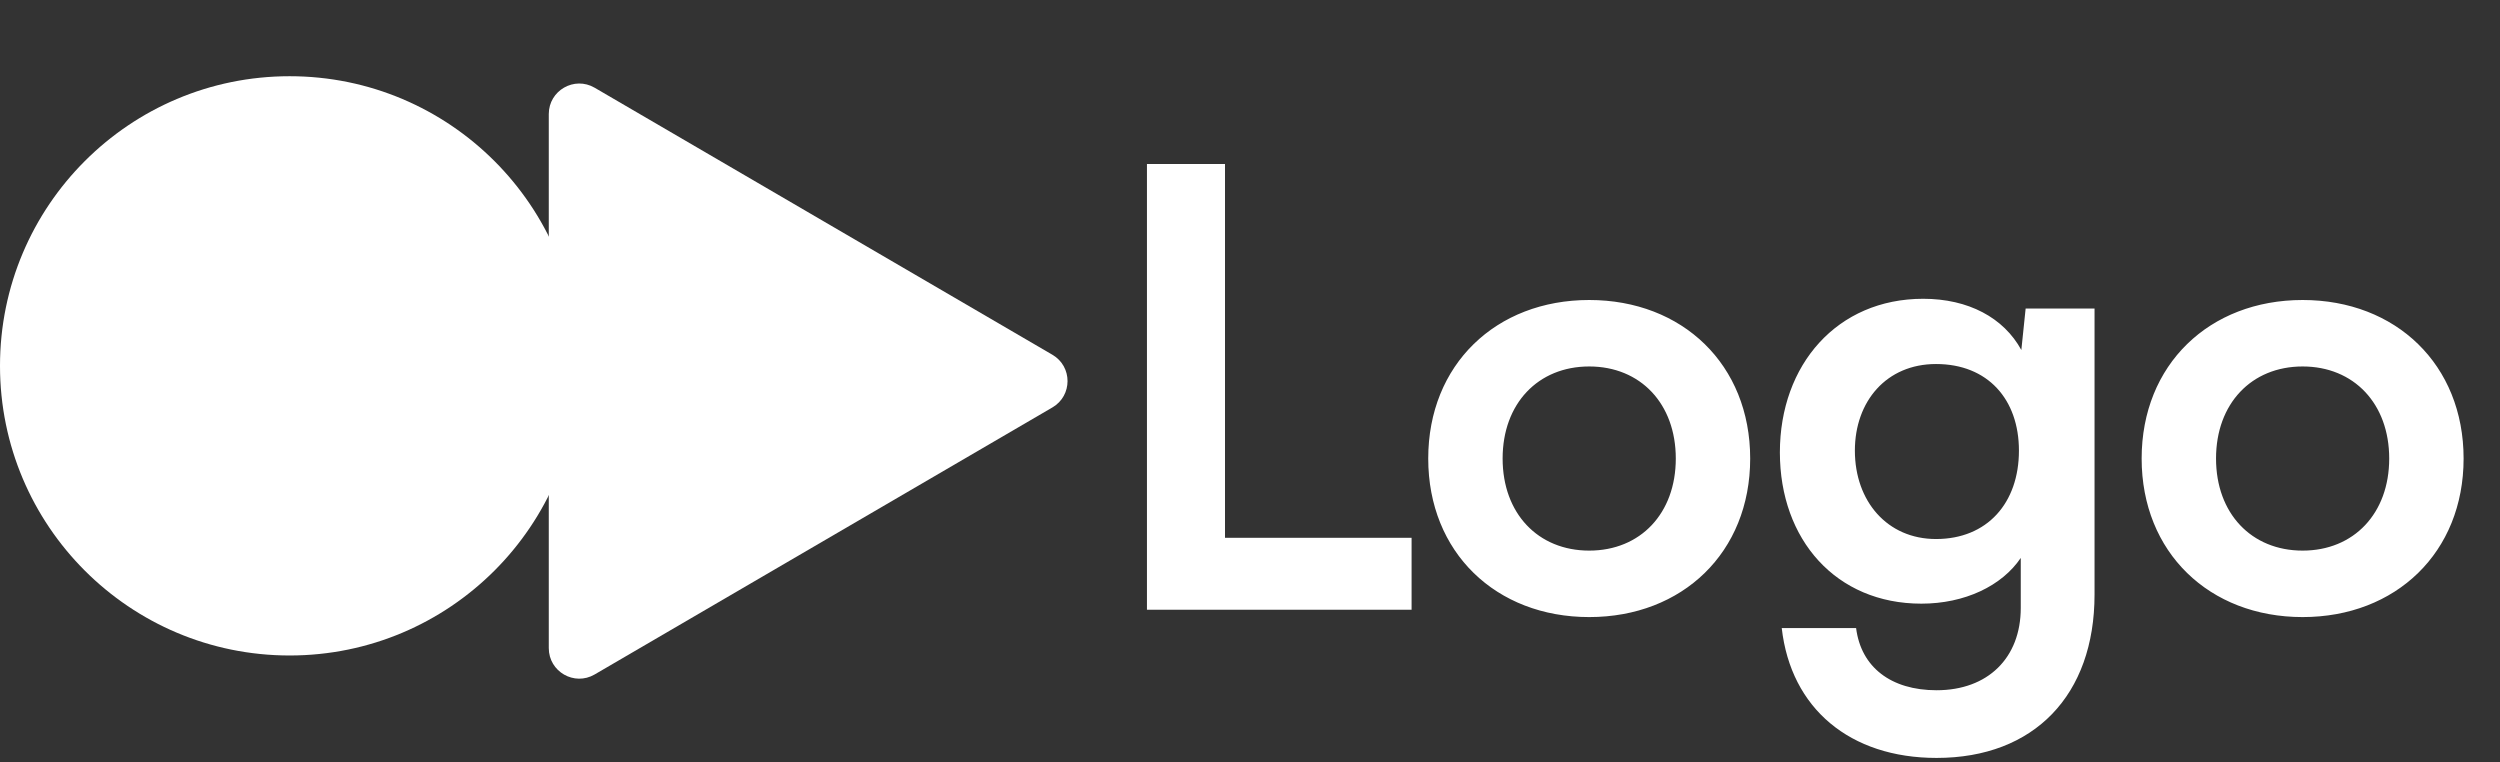<svg width="82" height="25" viewBox="0 0 82 25" fill="none" xmlns="http://www.w3.org/2000/svg">
<rect x="0" y="0" width="82" height="25" fill="#333333" stroke="none"/>
<circle cx="9.5" cy="12" r="9.5" fill="white"/>
<path d="M40.18 5.38V17.64H46.3V20H37.62V5.38H40.18ZM46.846 15.04C46.846 11.96 49.066 9.84 52.126 9.84C55.186 9.84 57.406 11.96 57.406 15.04C57.406 18.12 55.186 20.24 52.126 20.24C49.066 20.24 46.846 18.12 46.846 15.04ZM49.286 15.04C49.286 16.84 50.446 18.06 52.126 18.06C53.806 18.06 54.966 16.84 54.966 15.04C54.966 13.24 53.806 12.02 52.126 12.02C50.446 12.02 49.286 13.24 49.286 15.04ZM58.38 14.84C58.38 11.96 60.261 9.8 63.081 9.8C64.561 9.8 65.721 10.42 66.3 11.48L66.441 10.12H68.701V19.5C68.701 22.8 66.721 24.86 63.52 24.86C60.681 24.86 58.74 23.24 58.441 20.6H60.88C61.041 21.88 62.02 22.64 63.52 22.64C65.201 22.64 66.281 21.58 66.281 19.94V18.3C65.66 19.22 64.441 19.8 63.02 19.8C60.221 19.8 58.38 17.7 58.38 14.84ZM60.84 14.78C60.84 16.44 61.901 17.68 63.501 17.68C65.18 17.68 66.221 16.5 66.221 14.78C66.221 13.1 65.201 11.94 63.501 11.94C61.88 11.94 60.84 13.16 60.84 14.78ZM70.246 15.04C70.246 11.96 72.466 9.84 75.526 9.84C78.586 9.84 80.806 11.96 80.806 15.04C80.806 18.12 78.586 20.24 75.526 20.24C72.466 20.24 70.246 18.12 70.246 15.04ZM72.686 15.04C72.686 16.84 73.846 18.06 75.526 18.06C77.206 18.06 78.366 16.84 78.366 15.04C78.366 13.24 77.206 12.02 75.526 12.02C73.846 12.02 72.686 13.24 72.686 15.04Z" fill="white"/>
<path d="M34.519 11.636C35.181 12.022 35.181 12.978 34.519 13.364L19.504 22.123C18.837 22.512 18 22.031 18 21.259L18 3.741C18 2.969 18.837 2.488 19.504 2.877L27 7.25L34.519 11.636Z" fill="white"/>
</svg>
